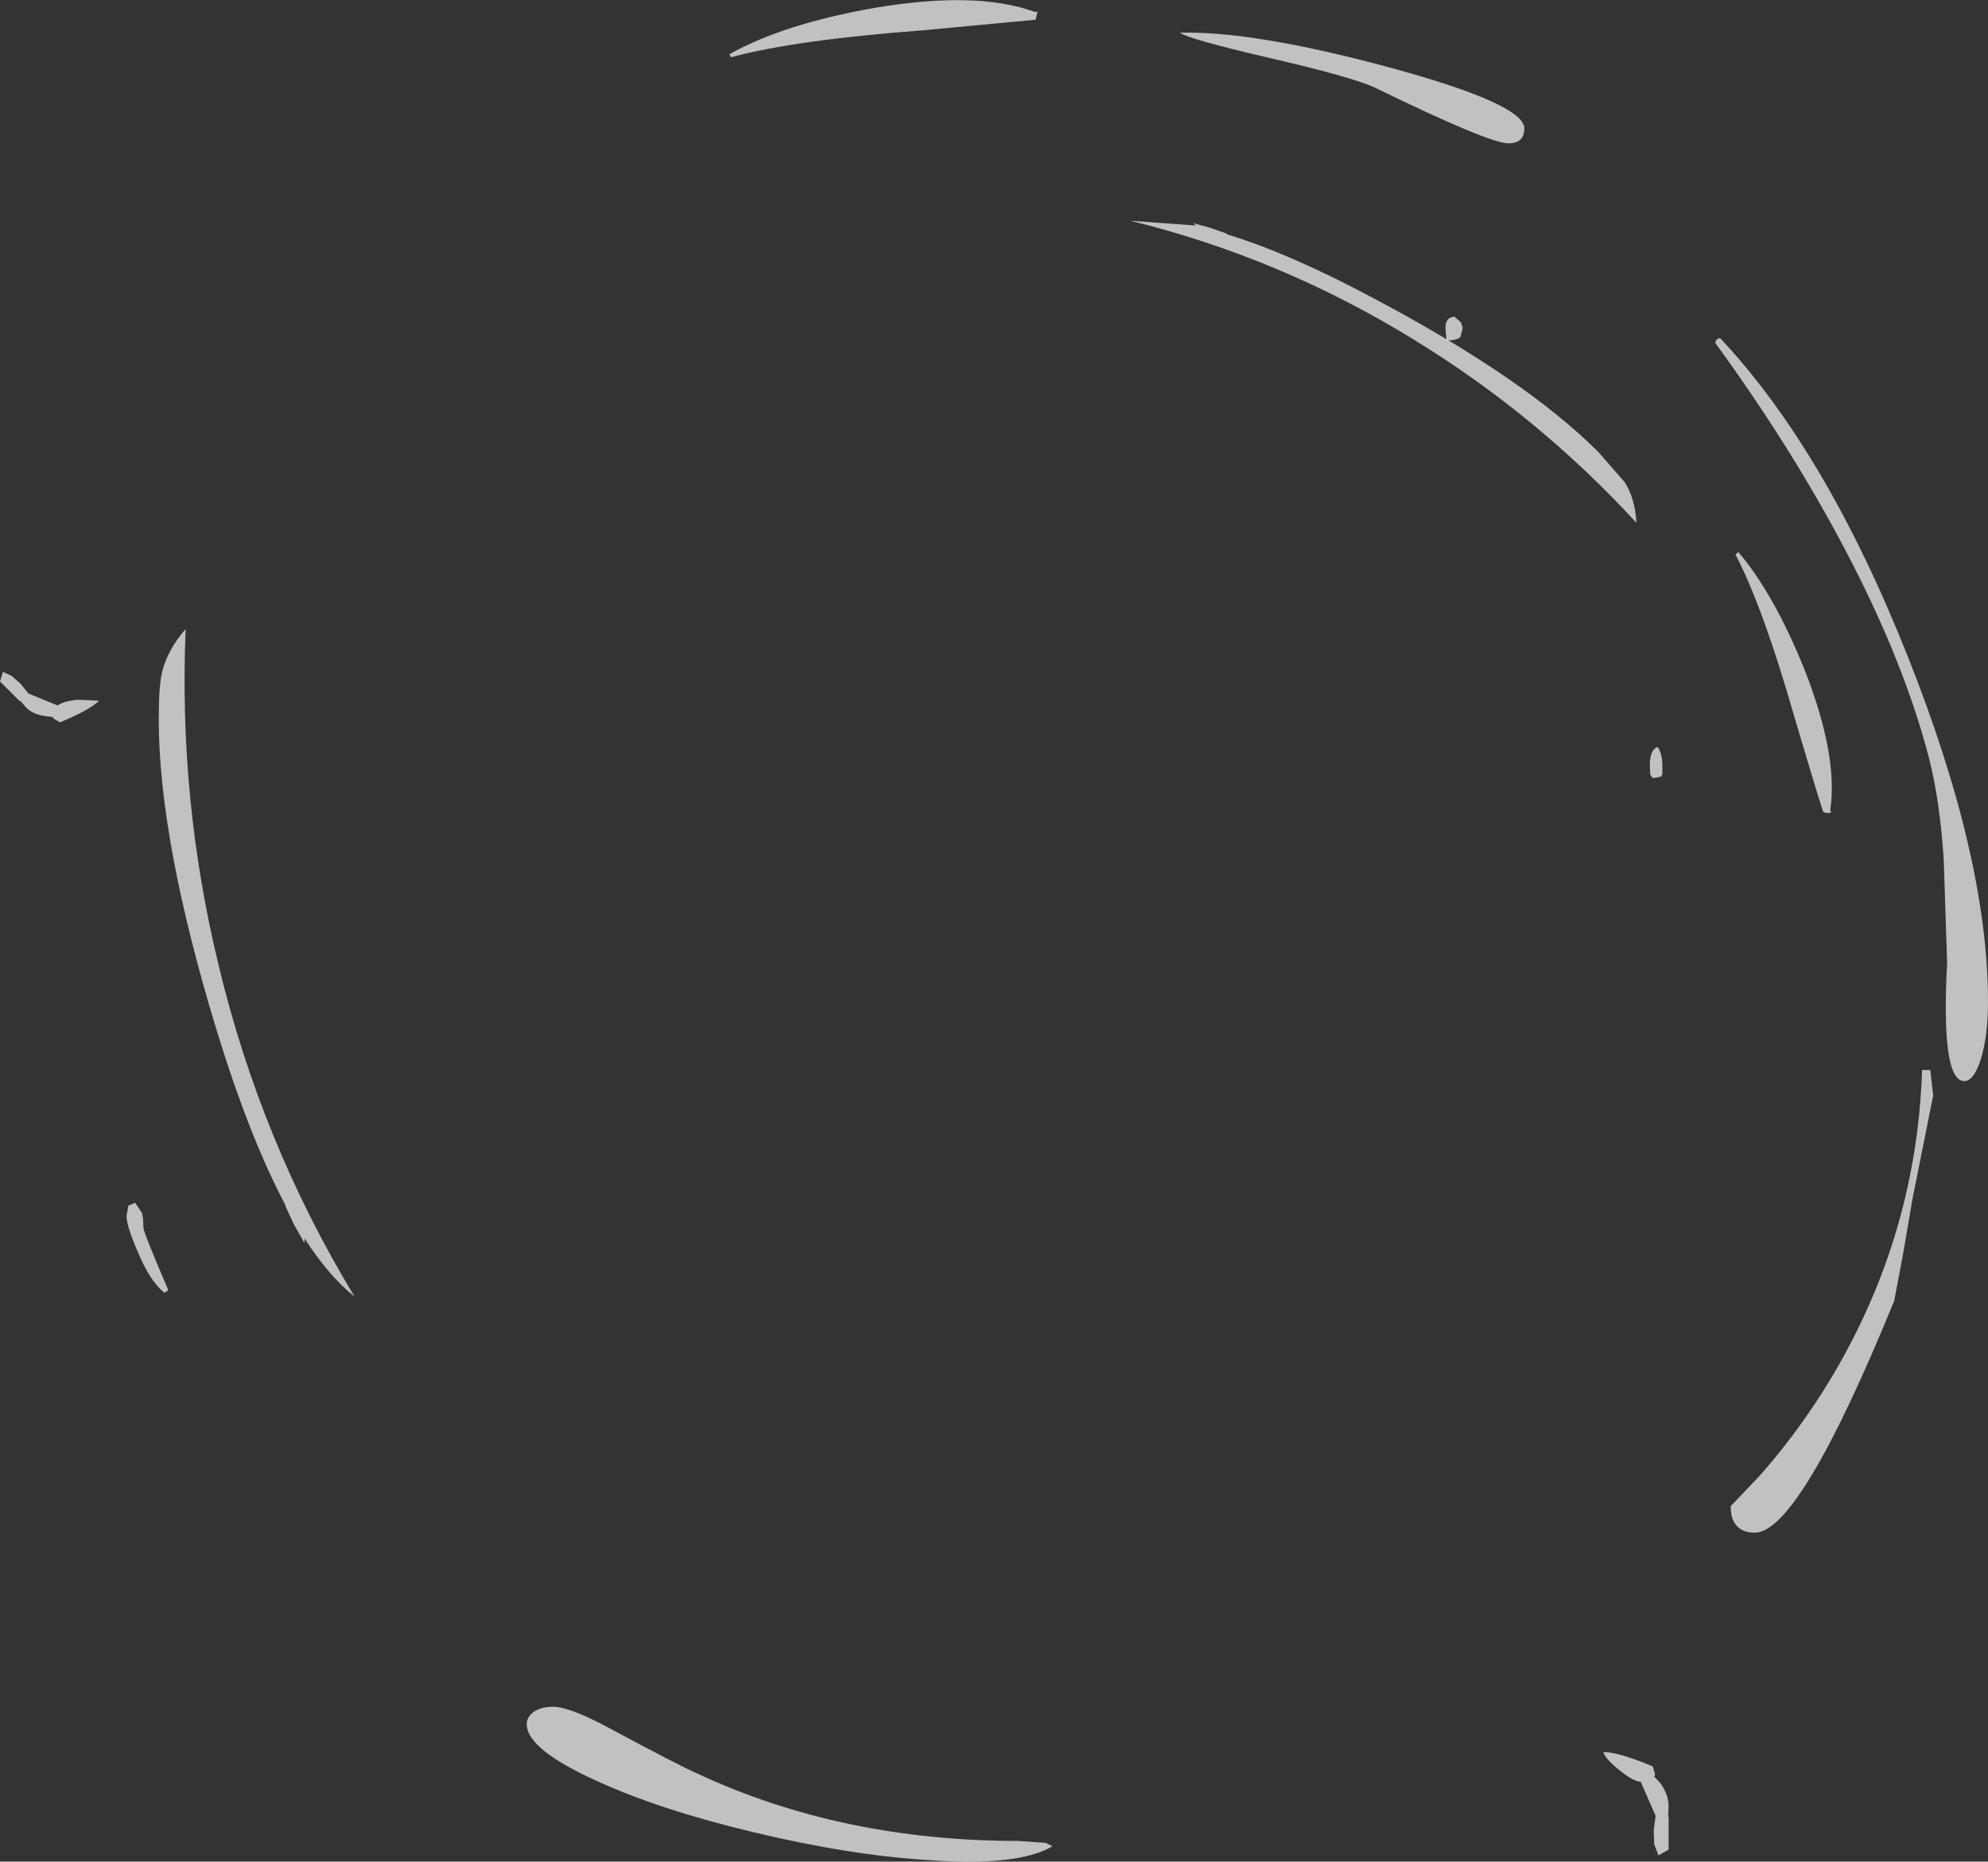 <?xml version="1.0" encoding="UTF-8" standalone="no"?>
<svg xmlns:ffdec="https://www.free-decompiler.com/flash" xmlns:xlink="http://www.w3.org/1999/xlink" ffdec:objectType="shape" height="193.55px" width="206.65px" xmlns="http://www.w3.org/2000/svg">
  <rect width="100%" height="100%" fill="#333333" stroke="none"/>
  <g transform="matrix(1.0, 0.0, 0.0, 1.0, 105.65, 189.4)">
    <path d="M51.15 -174.5 Q49.15 -174.5 37.35 -180.25 35.1 -181.35 26.2 -183.4 17.85 -185.35 17.0 -186.0 24.6 -186.2 38.55 -182.45 52.8 -178.6 52.8 -176.05 52.8 -174.5 51.15 -174.5 M45.05 -156.35 L45.5 -156.5 46.2 -155.9 46.4 -155.3 46.15 -154.35 Q45.75 -154.0 44.75 -154.0 L44.7 -154.2 44.6 -155.3 Q44.6 -156.05 45.05 -156.35 M-90.9 -63.3 Q-90.75 -62.85 -90.75 -61.8 -90.75 -61.3 -88.15 -55.25 L-88.55 -55.0 Q-90.05 -56.15 -91.35 -59.3 -92.5 -61.95 -92.5 -63.0 L-92.3 -64.05 -91.6 -64.35 -90.9 -63.3" fill="#ffffff" fill-opacity="0.698" fill-rule="evenodd" stroke="none"/>
    <path d="M62.7 -5.35 Q61.25 -6.5 61.0 -7.25 62.55 -7.25 66.15 -5.75 L66.4 -4.9 66.3 -4.7 66.95 -4.0 Q67.8 -2.8 67.8 -1.6 L67.75 -0.55 67.8 -0.5 67.8 2.9 66.75 3.5 66.3 2.35 66.25 0.9 66.45 -0.6 64.9 -4.15 Q64.1 -4.2 62.7 -5.35 M-88.8 -119.55 Q-88.2 -121.9 -86.35 -124.0 -87.1 -106.3 -82.95 -89.15 -78.55 -70.7 -68.8 -54.6 -71.45 -56.7 -74.0 -60.65 L-74.0 -60.15 -74.05 -60.25 -75.1 -62.1 -76.0 -64.05 -75.95 -64.05 Q-79.7 -71.1 -83.15 -82.35 -89.15 -102.05 -89.15 -114.65 -89.15 -118.0 -88.8 -119.55" fill="#ffffff" fill-opacity="0.698" fill-rule="evenodd" stroke="none"/>
    <path d="M94.85 -110.65 Q92.25 -120.65 86.15 -132.25 80.55 -142.9 72.65 -153.75 L72.7 -153.95 Q72.85 -154.2 73.15 -154.25 84.2 -142.5 92.7 -121.05 101.0 -100.15 101.0 -85.25 101.0 -81.7 100.25 -79.25 99.5 -76.95 98.5 -77.0 96.1 -77.1 96.75 -89.3 L96.4 -100.0 Q96.0 -106.2 94.85 -110.65 M3.05 2.2 L3.75 2.55 Q0.25 4.65 -9.0 4.0 -17.3 3.5 -27.3 1.1 -37.15 -1.25 -43.75 -4.3 -50.9 -7.55 -50.9 -10.15 -50.9 -10.85 -50.2 -11.4 -49.4 -11.95 -48.15 -11.95 -46.45 -11.95 -42.35 -9.75 -35.2 -5.9 -33.15 -5.0 -18.15 2.0 0.2 2.0 L3.05 2.2" fill="#ffffff" fill-opacity="0.698" fill-rule="evenodd" stroke="none"/>
    <path d="M67.15 -108.9 L67.0 -108.65 66.15 -108.5 65.9 -108.85 65.85 -109.85 Q65.85 -111.45 66.65 -111.75 67.15 -111.05 67.15 -109.8 L67.15 -108.9 M74.5 -31.35 Q74.25 -31.95 74.25 -32.8 L77.2 -35.9 Q80.8 -39.95 83.85 -44.75 93.55 -60.15 94.15 -78.15 L95.0 -78.15 95.3 -75.5 94.3 -70.5 93.15 -64.75 92.15 -58.9 91.25 -54.15 Q81.4 -30.05 76.75 -30.05 75.1 -30.05 74.5 -31.35" fill="#ffffff" fill-opacity="0.698" fill-rule="evenodd" stroke="none"/>
    <path d="M37.3 -158.3 Q52.85 -150.05 60.5 -142.4 L63.25 -139.25 Q64.35 -137.45 64.45 -135.05 54.2 -146.2 41.3 -154.1 27.5 -162.6 11.85 -166.45 L18.65 -165.95 18.4 -166.2 20.2 -165.7 21.9 -165.1 21.85 -165.05 Q28.45 -163.05 37.3 -158.3 M-103.5 -116.5 L-103.6 -116.5 -105.65 -118.55 -105.35 -119.55 -104.4 -119.1 -103.5 -118.3 -102.7 -117.3 -99.65 -116.05 Q-99.1 -116.5 -97.55 -116.65 L-95.35 -116.55 Q-96.3 -115.6 -99.4 -114.3 L-100.1 -114.7 -100.15 -114.85 -100.95 -114.95 Q-102.2 -115.1 -102.95 -115.85 L-103.5 -116.5" fill="#ffffff" fill-opacity="0.698" fill-rule="evenodd" stroke="none"/>
    <path d="M2.2 -188.2 L2.0 -187.35 -9.7 -186.25 Q-23.0 -185.25 -29.65 -183.45 L-29.85 -183.75 Q-24.25 -186.9 -14.9 -188.55 -4.15 -190.4 1.95 -188.15 L2.2 -188.2" fill="#ffffff" fill-opacity="0.698" fill-rule="evenodd" stroke="none"/>
    <path d="M84.6 -105.15 L84.7 -104.95 Q84.55 -104.8 83.9 -104.95 83.8 -105.0 80.85 -114.95 77.6 -126.3 74.75 -131.75 L75.05 -132.0 Q78.75 -127.65 81.9 -119.85 85.45 -110.85 84.6 -105.15" fill="#ffffff" fill-opacity="0.698" fill-rule="evenodd" stroke="none"/>
  </g>
</svg>
